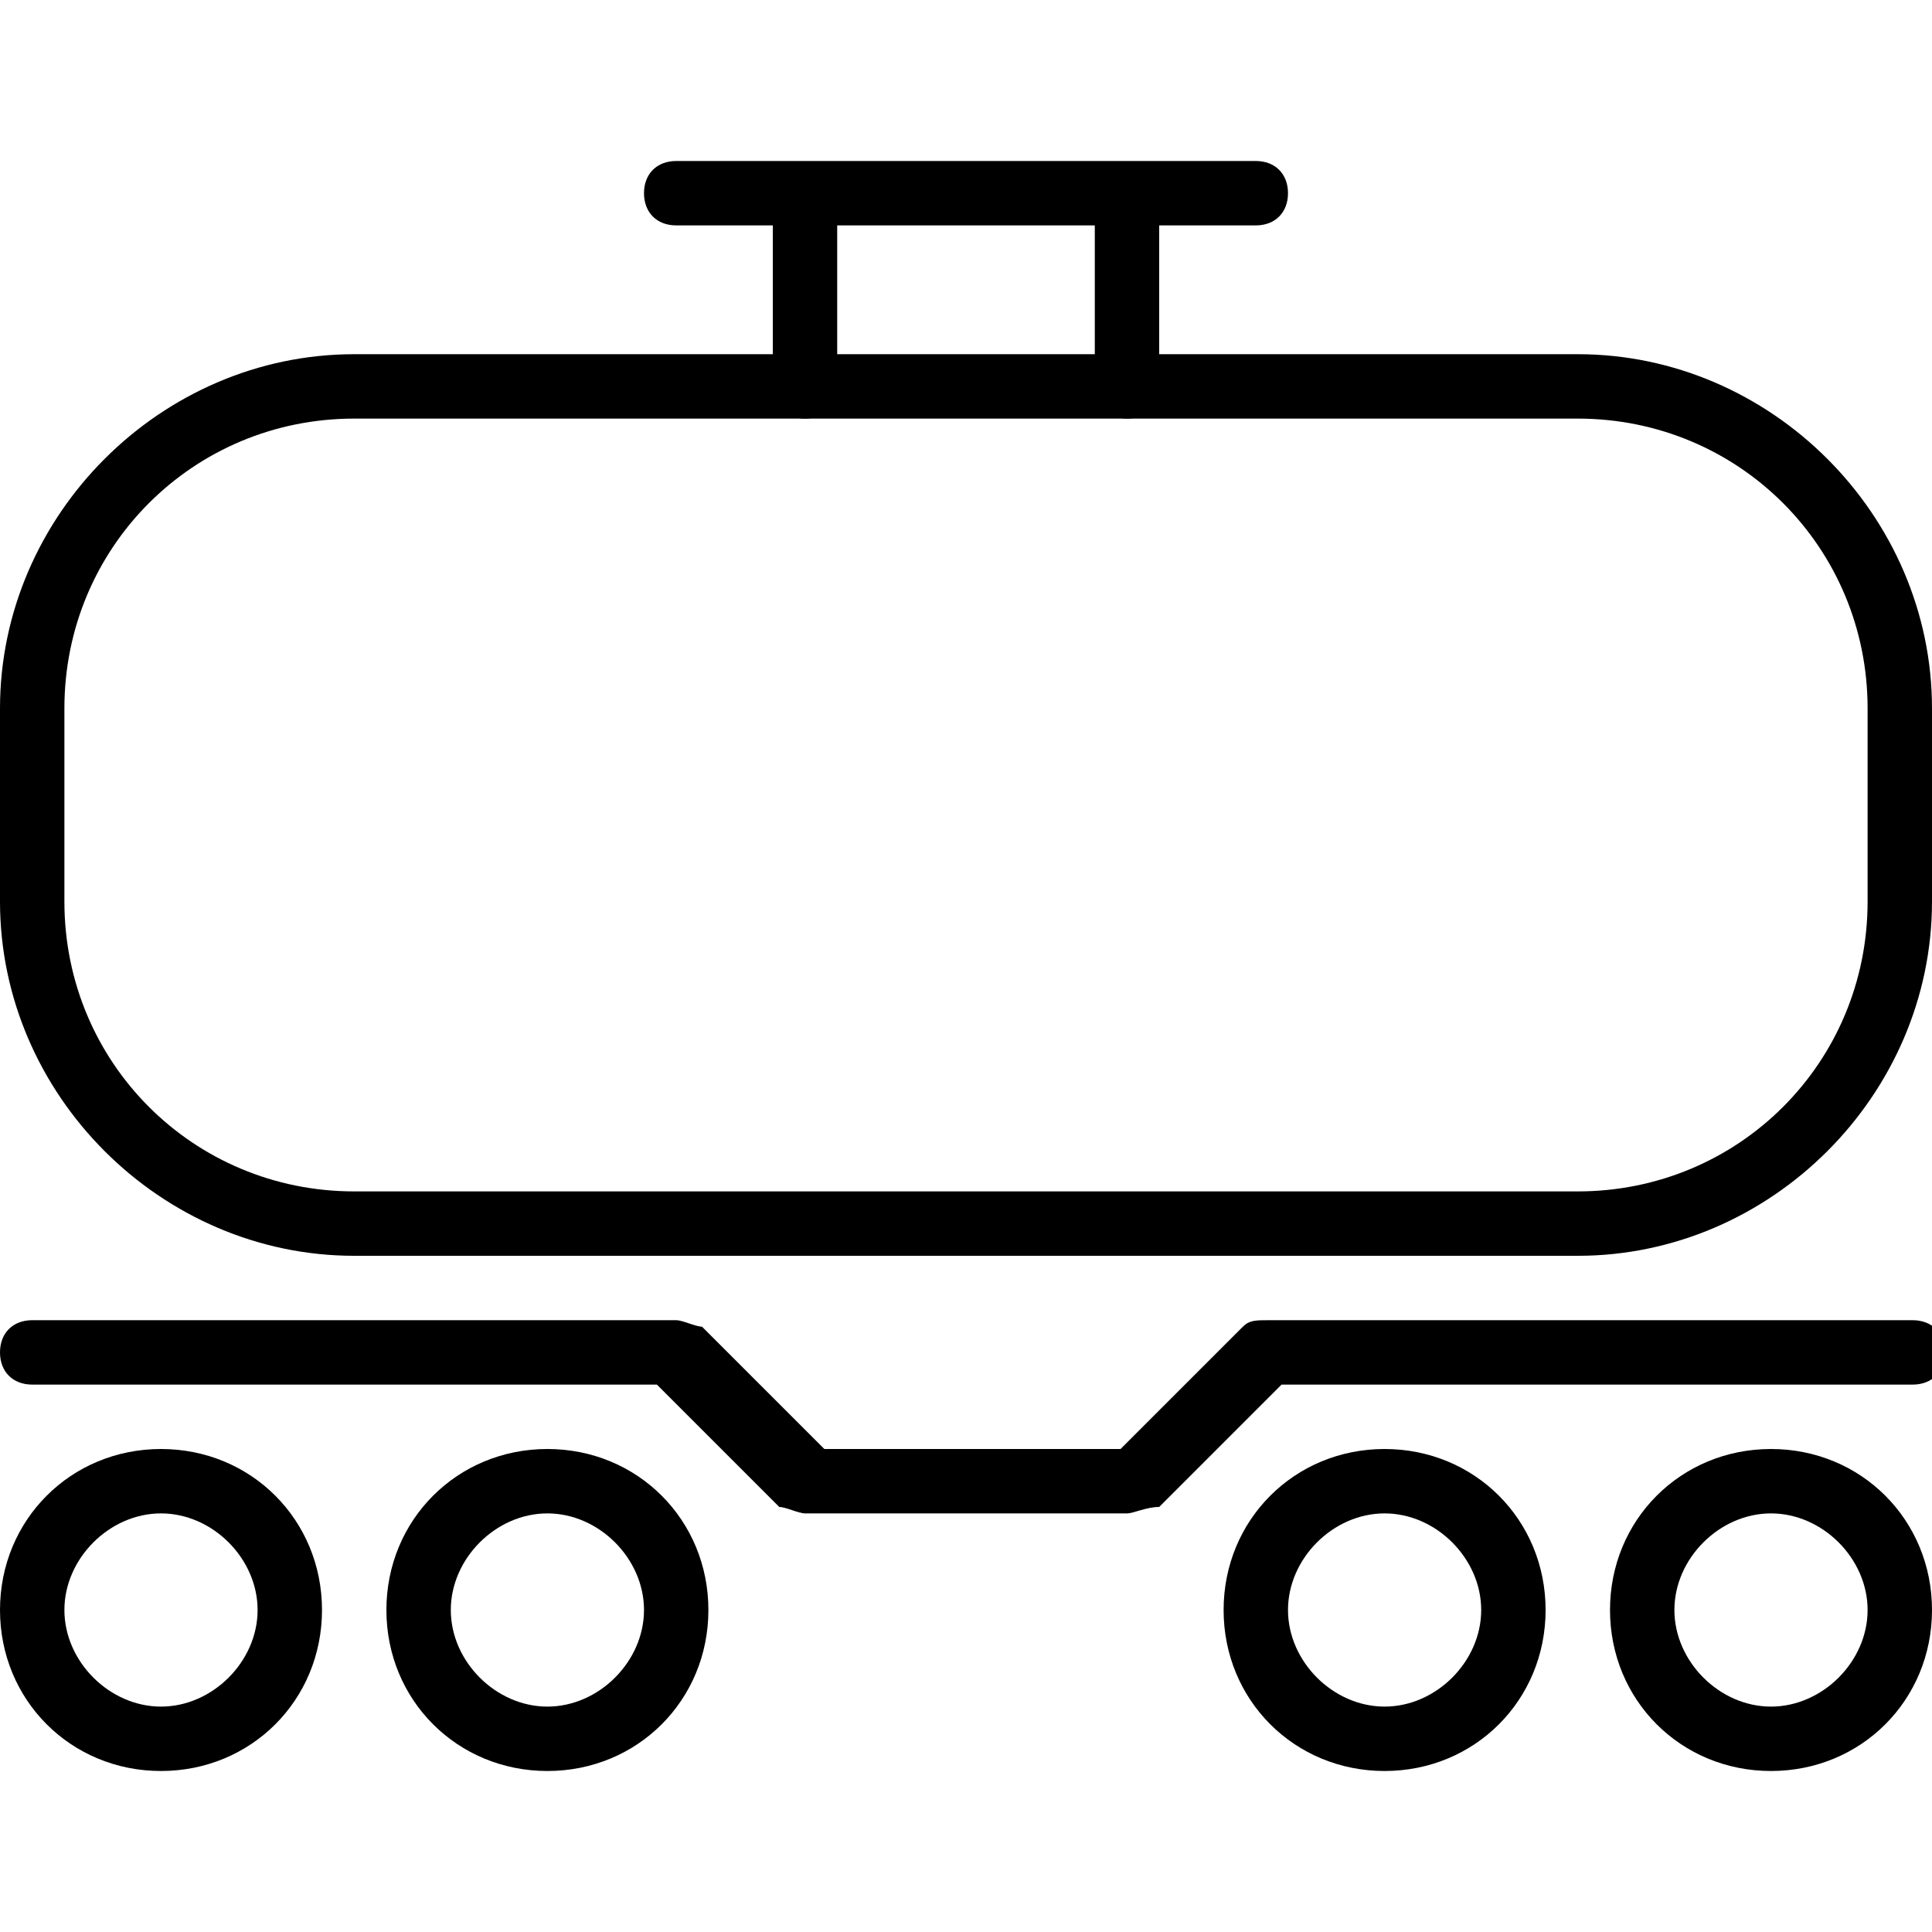 <?xml version="1.0" encoding="utf-8"?>
<!-- Generator: Adobe Illustrator 19.0.0, SVG Export Plug-In . SVG Version: 6.00 Build 0)  -->
<svg version="1.1" id="Layer_1" xmlns="http://www.w3.org/2000/svg" xmlns:xlink="http://www.w3.org/1999/xlink" x="0px" y="0px"
	 viewBox="0 0 30 30" style="enable-background:new 0 0 30 30;" xml:space="preserve">
<g>
	<g>
		<path d="M17.5,23.5h-5c-0.1,0-0.3-0.1-0.4-0.1l-1.9-1.9H0.5C0.2,21.5,0,21.3,0,21s0.2-0.5,0.5-0.5h10c0.1,0,0.3,0.1,0.4,0.1
			l1.9,1.9h4.6l1.9-1.9c0.1-0.1,0.2-0.1,0.4-0.1h10c0.3,0,0.5,0.2,0.5,0.5s-0.2,0.5-0.5,0.5h-9.8l-1.9,1.9
			C17.8,23.4,17.6,23.5,17.5,23.5z"/>
	</g>
	<g>
		<path d="M19.5,3.5h-9C10.2,3.5,10,3.3,10,3s0.2-0.5,0.5-0.5h9C19.8,2.5,20,2.7,20,3S19.8,3.5,19.5,3.5z"/>
	</g>
	<g>
		<path d="M12.5,6.5C12.2,6.5,12,6.3,12,6V3.5C12,3.2,12.2,3,12.5,3S13,3.2,13,3.5V6C13,6.3,12.8,6.5,12.5,6.5z"/>
	</g>
	<g>
		<path d="M17.5,6.5C17.2,6.5,17,6.3,17,6V3.5C17,3.2,17.2,3,17.5,3S18,3.2,18,3.5V6C18,6.3,17.8,6.5,17.5,6.5z"/>
	</g>
	<g>
		<path d="M24.5,19.5h-19C2.5,19.5,0,17,0,14v-3c0-3,2.5-5.5,5.5-5.5h19c3,0,5.5,2.5,5.5,5.5v3C30,17,27.5,19.5,24.5,19.5z M5.5,6.5
			C3,6.5,1,8.5,1,11v3c0,2.5,2,4.5,4.5,4.5h19c2.5,0,4.5-2,4.5-4.5v-3c0-2.5-2-4.5-4.5-4.5H5.5z"/>
	</g>
	<g>
		<path d="M27.5,27.5c-1.4,0-2.5-1.1-2.5-2.5s1.1-2.5,2.5-2.5S30,23.6,30,25S28.9,27.5,27.5,27.5z M27.5,23.5
			c-0.8,0-1.5,0.7-1.5,1.5s0.7,1.5,1.5,1.5S29,25.8,29,25S28.3,23.5,27.5,23.5z"/>
	</g>
	<g>
		<path d="M21.5,27.5c-1.4,0-2.5-1.1-2.5-2.5s1.1-2.5,2.5-2.5S24,23.6,24,25S22.9,27.5,21.5,27.5z M21.5,23.5
			c-0.8,0-1.5,0.7-1.5,1.5s0.7,1.5,1.5,1.5S23,25.8,23,25S22.3,23.5,21.5,23.5z"/>
	</g>
	<g>
		<path d="M8.5,27.5C7.1,27.5,6,26.4,6,25s1.1-2.5,2.5-2.5S11,23.6,11,25S9.9,27.5,8.5,27.5z M8.5,23.5C7.7,23.5,7,24.2,7,25
			s0.7,1.5,1.5,1.5S10,25.8,10,25S9.3,23.5,8.5,23.5z"/>
	</g>
	<g>
		<path d="M2.5,27.5C1.1,27.5,0,26.4,0,25s1.1-2.5,2.5-2.5S5,23.6,5,25S3.9,27.5,2.5,27.5z M2.5,23.5C1.7,23.5,1,24.2,1,25
			s0.7,1.5,1.5,1.5S4,25.8,4,25S3.3,23.5,2.5,23.5z"/>
	</g>
</g>
</svg>

